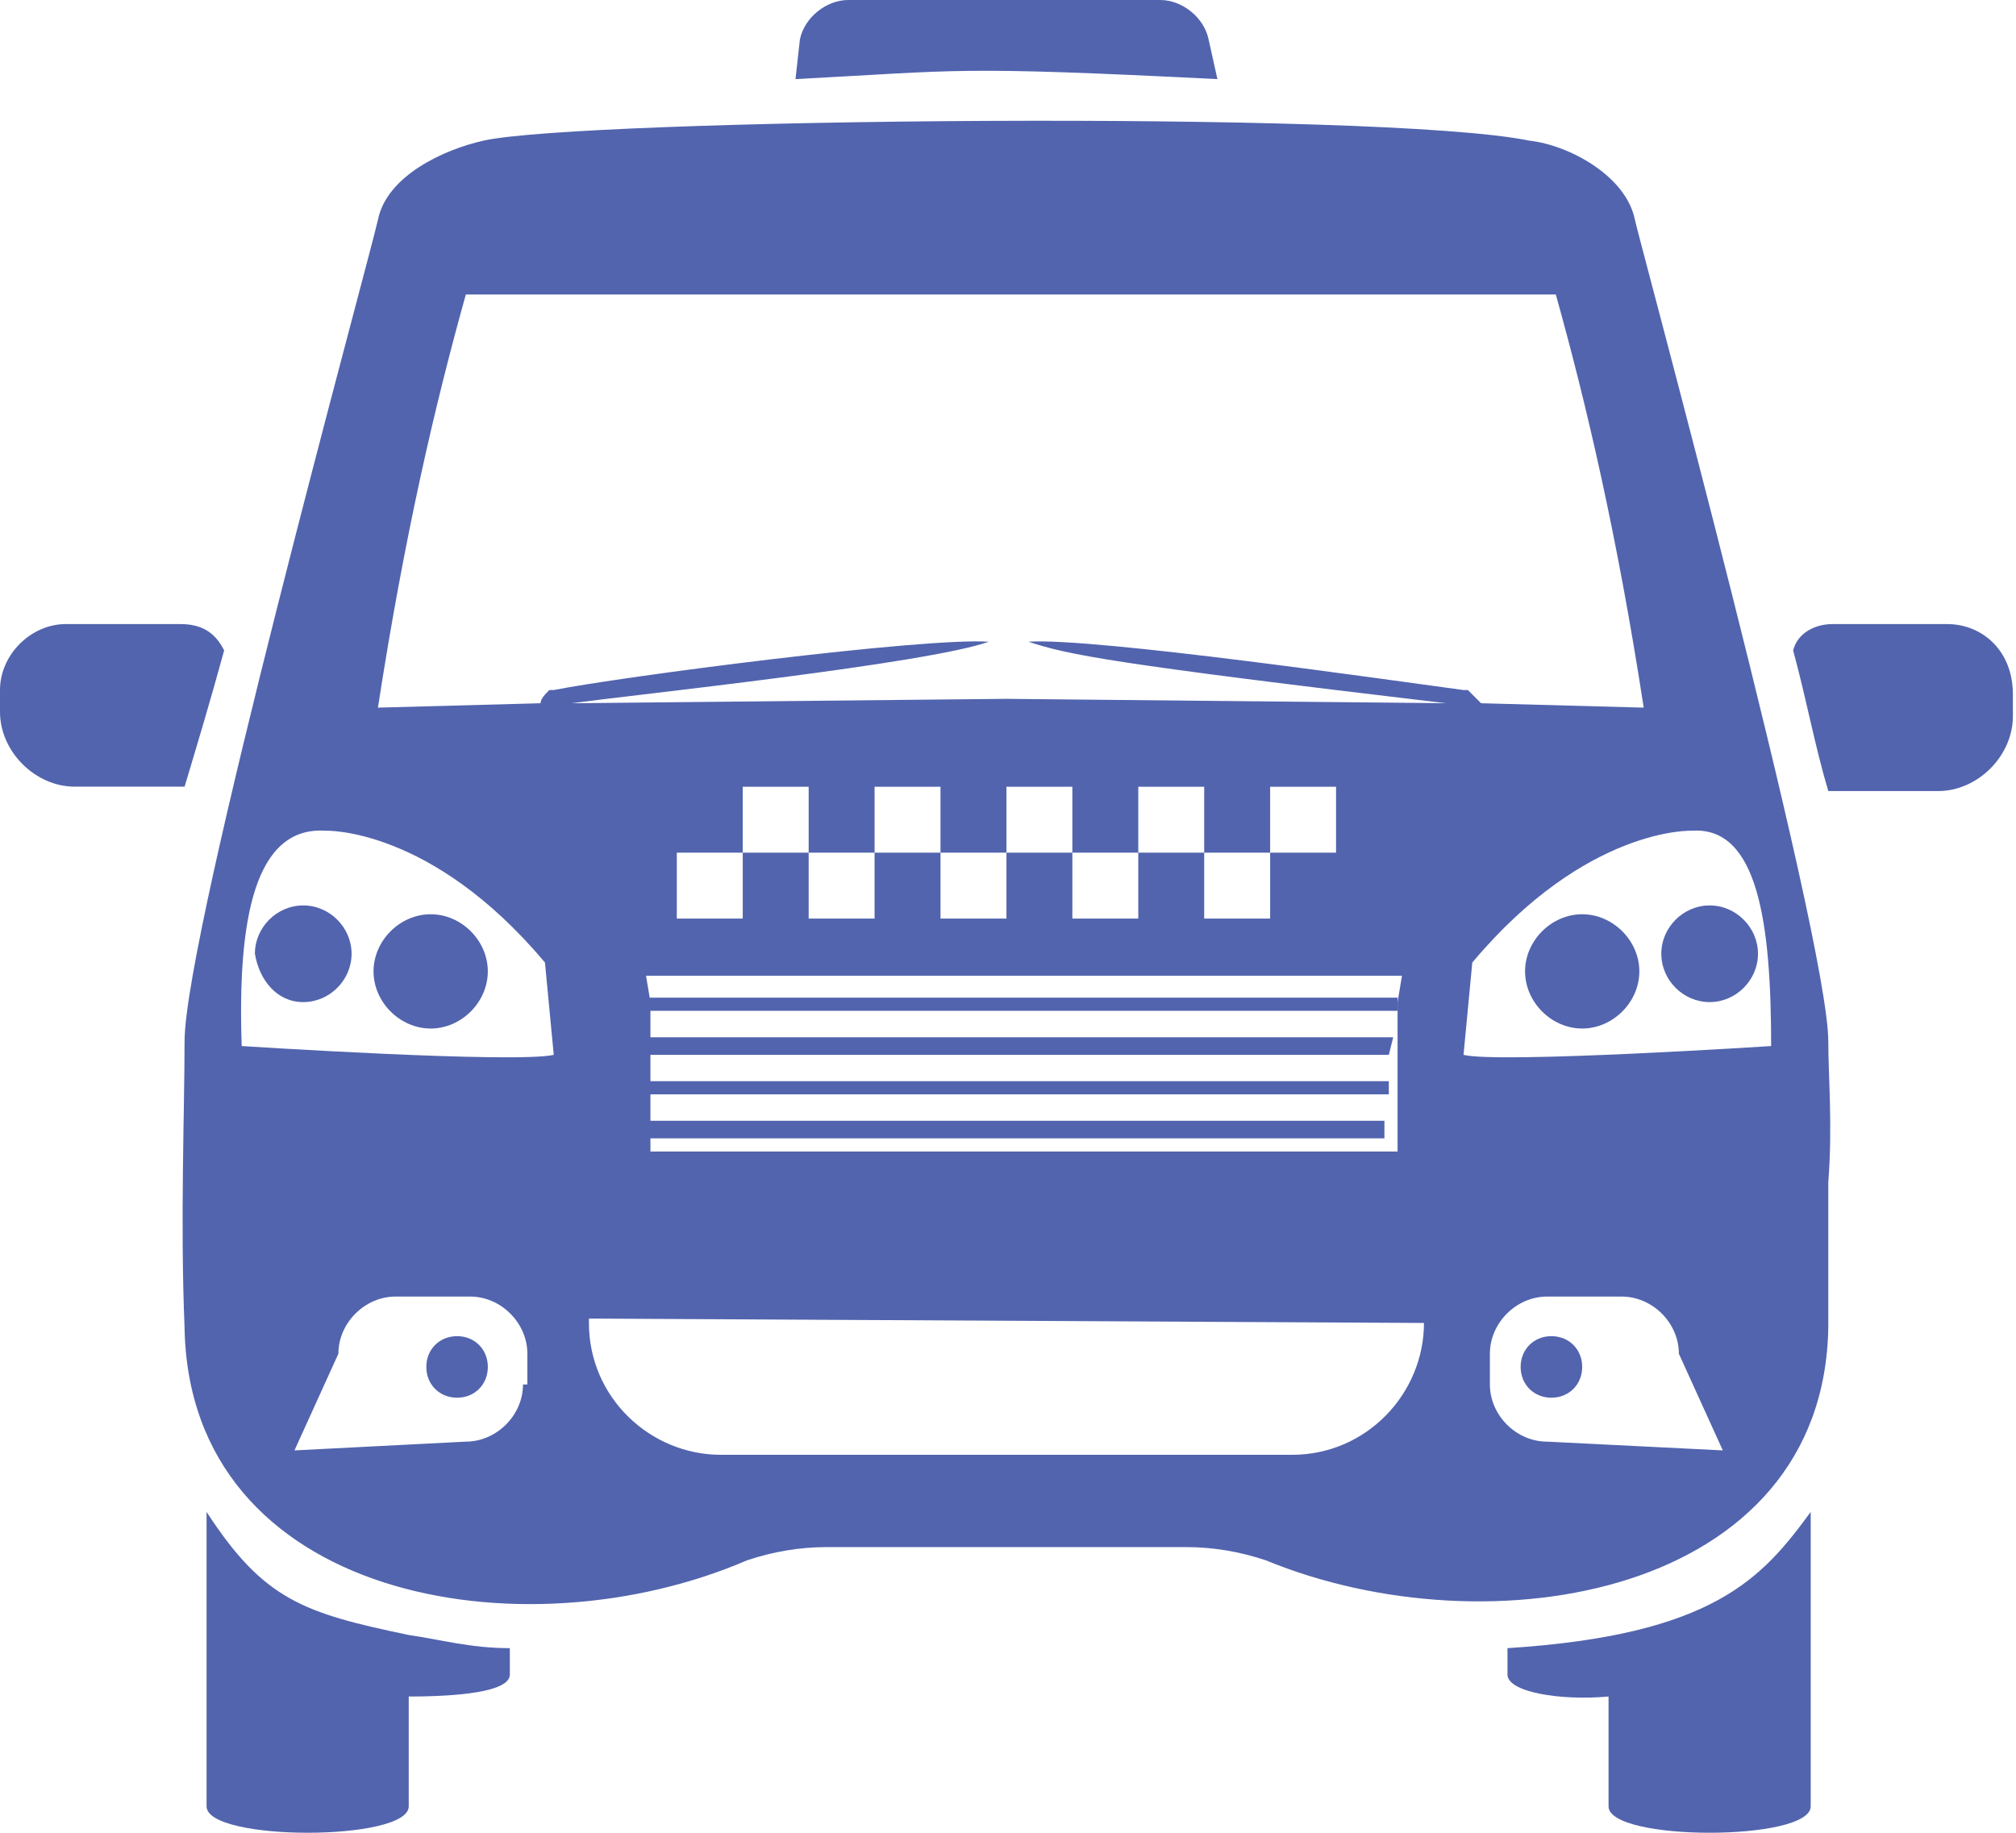 <svg width="66" height="60" viewBox="0 0 66 60" fill="none" xmlns="http://www.w3.org/2000/svg">
<path d="M7.338 21.293C7.05 20.718 6.619 20.43 5.899 20.43H2.158C1.007 20.43 0 21.437 0 22.588V23.307C0 24.602 1.151 25.753 2.446 25.753H6.043C6.475 24.314 6.906 22.876 7.338 21.293Z" fill="#5264AE"/>
<path d="M63.74 20.43H59.999C59.423 20.43 58.848 20.718 58.704 21.293C59.136 22.876 59.423 24.458 59.855 25.897H63.452C64.747 25.897 65.898 24.746 65.898 23.451V22.732C65.898 21.293 64.891 20.43 63.74 20.43Z" fill="#5264AE"/>
<path d="M39.856 2.59L39.568 1.295C39.424 0.576 38.705 0 37.985 0H27.77C27.05 0 26.331 0.576 26.187 1.295L26.043 2.59C31.511 2.302 31.223 2.158 39.856 2.59Z" fill="#5264AE"/>
<path d="M6.763 49.496V59.136C6.763 60.287 13.381 60.287 13.381 59.136V55.539C14.964 55.539 16.691 55.395 16.691 54.82V53.956C15.396 53.956 14.389 53.669 13.381 53.525C9.928 52.805 8.633 52.374 6.763 49.496Z" fill="#5264AE"/>
<path d="M14.1 29.93C13.093 29.93 12.229 30.793 12.229 31.8C12.229 32.807 13.093 33.671 14.1 33.671C15.107 33.671 15.97 32.807 15.97 31.8C15.97 30.793 15.107 29.93 14.1 29.93Z" fill="#5264AE"/>
<path d="M9.927 29.641C9.064 29.641 8.345 30.36 8.345 31.223C8.489 32.087 9.064 32.806 9.927 32.806C10.791 32.806 11.51 32.087 11.51 31.223C11.51 30.36 10.791 29.641 9.927 29.641Z" fill="#5264AE"/>
<path d="M51.798 29.93C50.791 29.93 49.928 30.793 49.928 31.8C49.928 32.807 50.791 33.671 51.798 33.671C52.805 33.671 53.669 32.807 53.669 31.8C53.669 30.793 52.805 29.93 51.798 29.93Z" fill="#5264AE"/>
<path d="M54.388 31.223C54.388 32.087 55.107 32.806 55.97 32.806C56.834 32.806 57.553 32.087 57.553 31.223C57.553 30.36 56.834 29.641 55.97 29.641C55.107 29.641 54.388 30.36 54.388 31.223Z" fill="#5264AE"/>
<path d="M49.352 53.956V54.82C49.352 55.395 51.078 55.683 52.661 55.539V59.136C52.661 60.287 59.279 60.287 59.279 59.136V49.496C57.697 51.654 56.114 53.525 49.352 53.956Z" fill="#5264AE"/>
<path d="M20.575 35.826H45.467V35.395H20.575V35.826Z" fill="#5264AE"/>
<path d="M20.432 34.533H45.467L45.611 33.957H20.432V34.533Z" fill="#5264AE"/>
<path d="M20.287 33.092H45.755V32.66H20.144L20.287 33.092Z" fill="#5264AE"/>
<path d="M45.323 36.691V37.267H20.719L20.575 36.691H45.323Z" fill="#5264AE"/>
<path d="M14.964 43.742C14.389 43.742 13.957 44.174 13.957 44.749C13.957 45.325 14.389 45.757 14.964 45.757C15.54 45.757 15.971 45.325 15.971 44.749C15.971 44.174 15.54 43.742 14.964 43.742Z" fill="#5264AE"/>
<path d="M50.79 43.742C50.215 43.742 49.783 44.174 49.783 44.749C49.783 45.325 50.215 45.757 50.79 45.757C51.366 45.757 51.798 45.325 51.798 44.749C51.798 44.174 51.366 43.742 50.79 43.742Z" fill="#5264AE"/>
<path d="M59.855 34.101C59.855 30.648 53.524 7.339 53.524 7.195C53.236 5.756 51.366 4.749 50.071 4.605C45.179 3.598 18.992 3.886 15.826 4.605C14.532 4.893 12.661 5.756 12.373 7.195C12.086 8.49 6.042 30.504 6.042 34.101C6.042 36.403 5.899 40 6.042 43.454C6.186 52.374 17.122 54.245 24.46 51.079C25.323 50.792 26.186 50.648 27.049 50.648C27.193 50.648 39.711 50.648 38.848 50.648C39.711 50.648 40.575 50.792 41.438 51.079C48.776 54.101 59.711 52.23 59.855 43.454C59.855 41.871 59.855 40.432 59.855 39.137V38.705C59.999 36.835 59.855 35.252 59.855 34.101ZM17.122 45.324C17.122 46.331 16.258 47.195 15.251 47.195L9.64 47.482L11.078 44.317C11.078 43.31 11.942 42.446 12.949 42.446H15.395C16.402 42.446 17.265 43.31 17.265 44.317V45.324H17.122ZM7.913 34.245C7.769 30.072 8.345 27.051 10.647 27.195C10.647 27.195 14.1 27.051 17.841 31.511L18.129 34.533C16.834 34.821 7.913 34.245 7.913 34.245ZM46.618 43.31C46.618 45.612 44.747 47.626 42.301 47.626H23.596C21.294 47.626 19.28 45.756 19.28 43.31V43.166L46.618 43.31ZM28.632 27.914V25.756H30.79V27.914H32.949V25.756H35.107V27.914H37.265V25.756H39.423V27.914H41.582V25.756H43.74V27.914H41.582V30.072H39.423V27.914H37.265V30.072H35.107V27.914H32.949V30.072H30.79V27.914H28.632V30.072H26.474V27.914H24.316V30.072H22.157V27.914H24.316V25.756H26.474V27.914H28.632ZM45.898 31.943L45.754 32.806V33.238V33.813V34.245V34.821V35.252V35.828V36.259V36.691V37.123V37.698H21.294V37.123V36.691V36.259V35.828V35.252V34.821V34.245V33.813V33.238V32.806L21.15 31.943H45.898ZM32.949 22.878L18.704 23.022C20.863 22.734 30.359 21.727 32.373 21.008C30.215 20.864 20.287 22.159 18.129 22.59H17.985C17.841 22.734 17.697 22.878 17.697 23.022L12.373 23.166C13.237 17.555 14.244 13.238 15.251 9.641C18.848 9.641 2.014 9.641 50.934 9.641C51.941 13.238 52.949 17.555 53.812 23.166L48.488 23.022C48.488 23.022 48.488 23.022 48.056 22.59H47.913C45.754 22.303 35.826 20.864 33.668 21.008C34.963 21.439 36.402 21.727 47.337 23.022L32.949 22.878ZM50.646 47.195C49.639 47.195 48.776 46.331 48.776 45.324V44.317C48.776 43.31 49.639 42.446 50.646 42.446H53.092C54.1 42.446 54.963 43.31 54.963 44.317L56.402 47.482L50.646 47.195ZM57.984 34.245C57.984 34.245 49.064 34.821 47.913 34.533L48.2 31.511C51.941 27.051 55.395 27.195 55.395 27.195C57.553 27.051 57.984 30.216 57.984 34.245Z" fill="#5264AE"/>
</svg>
